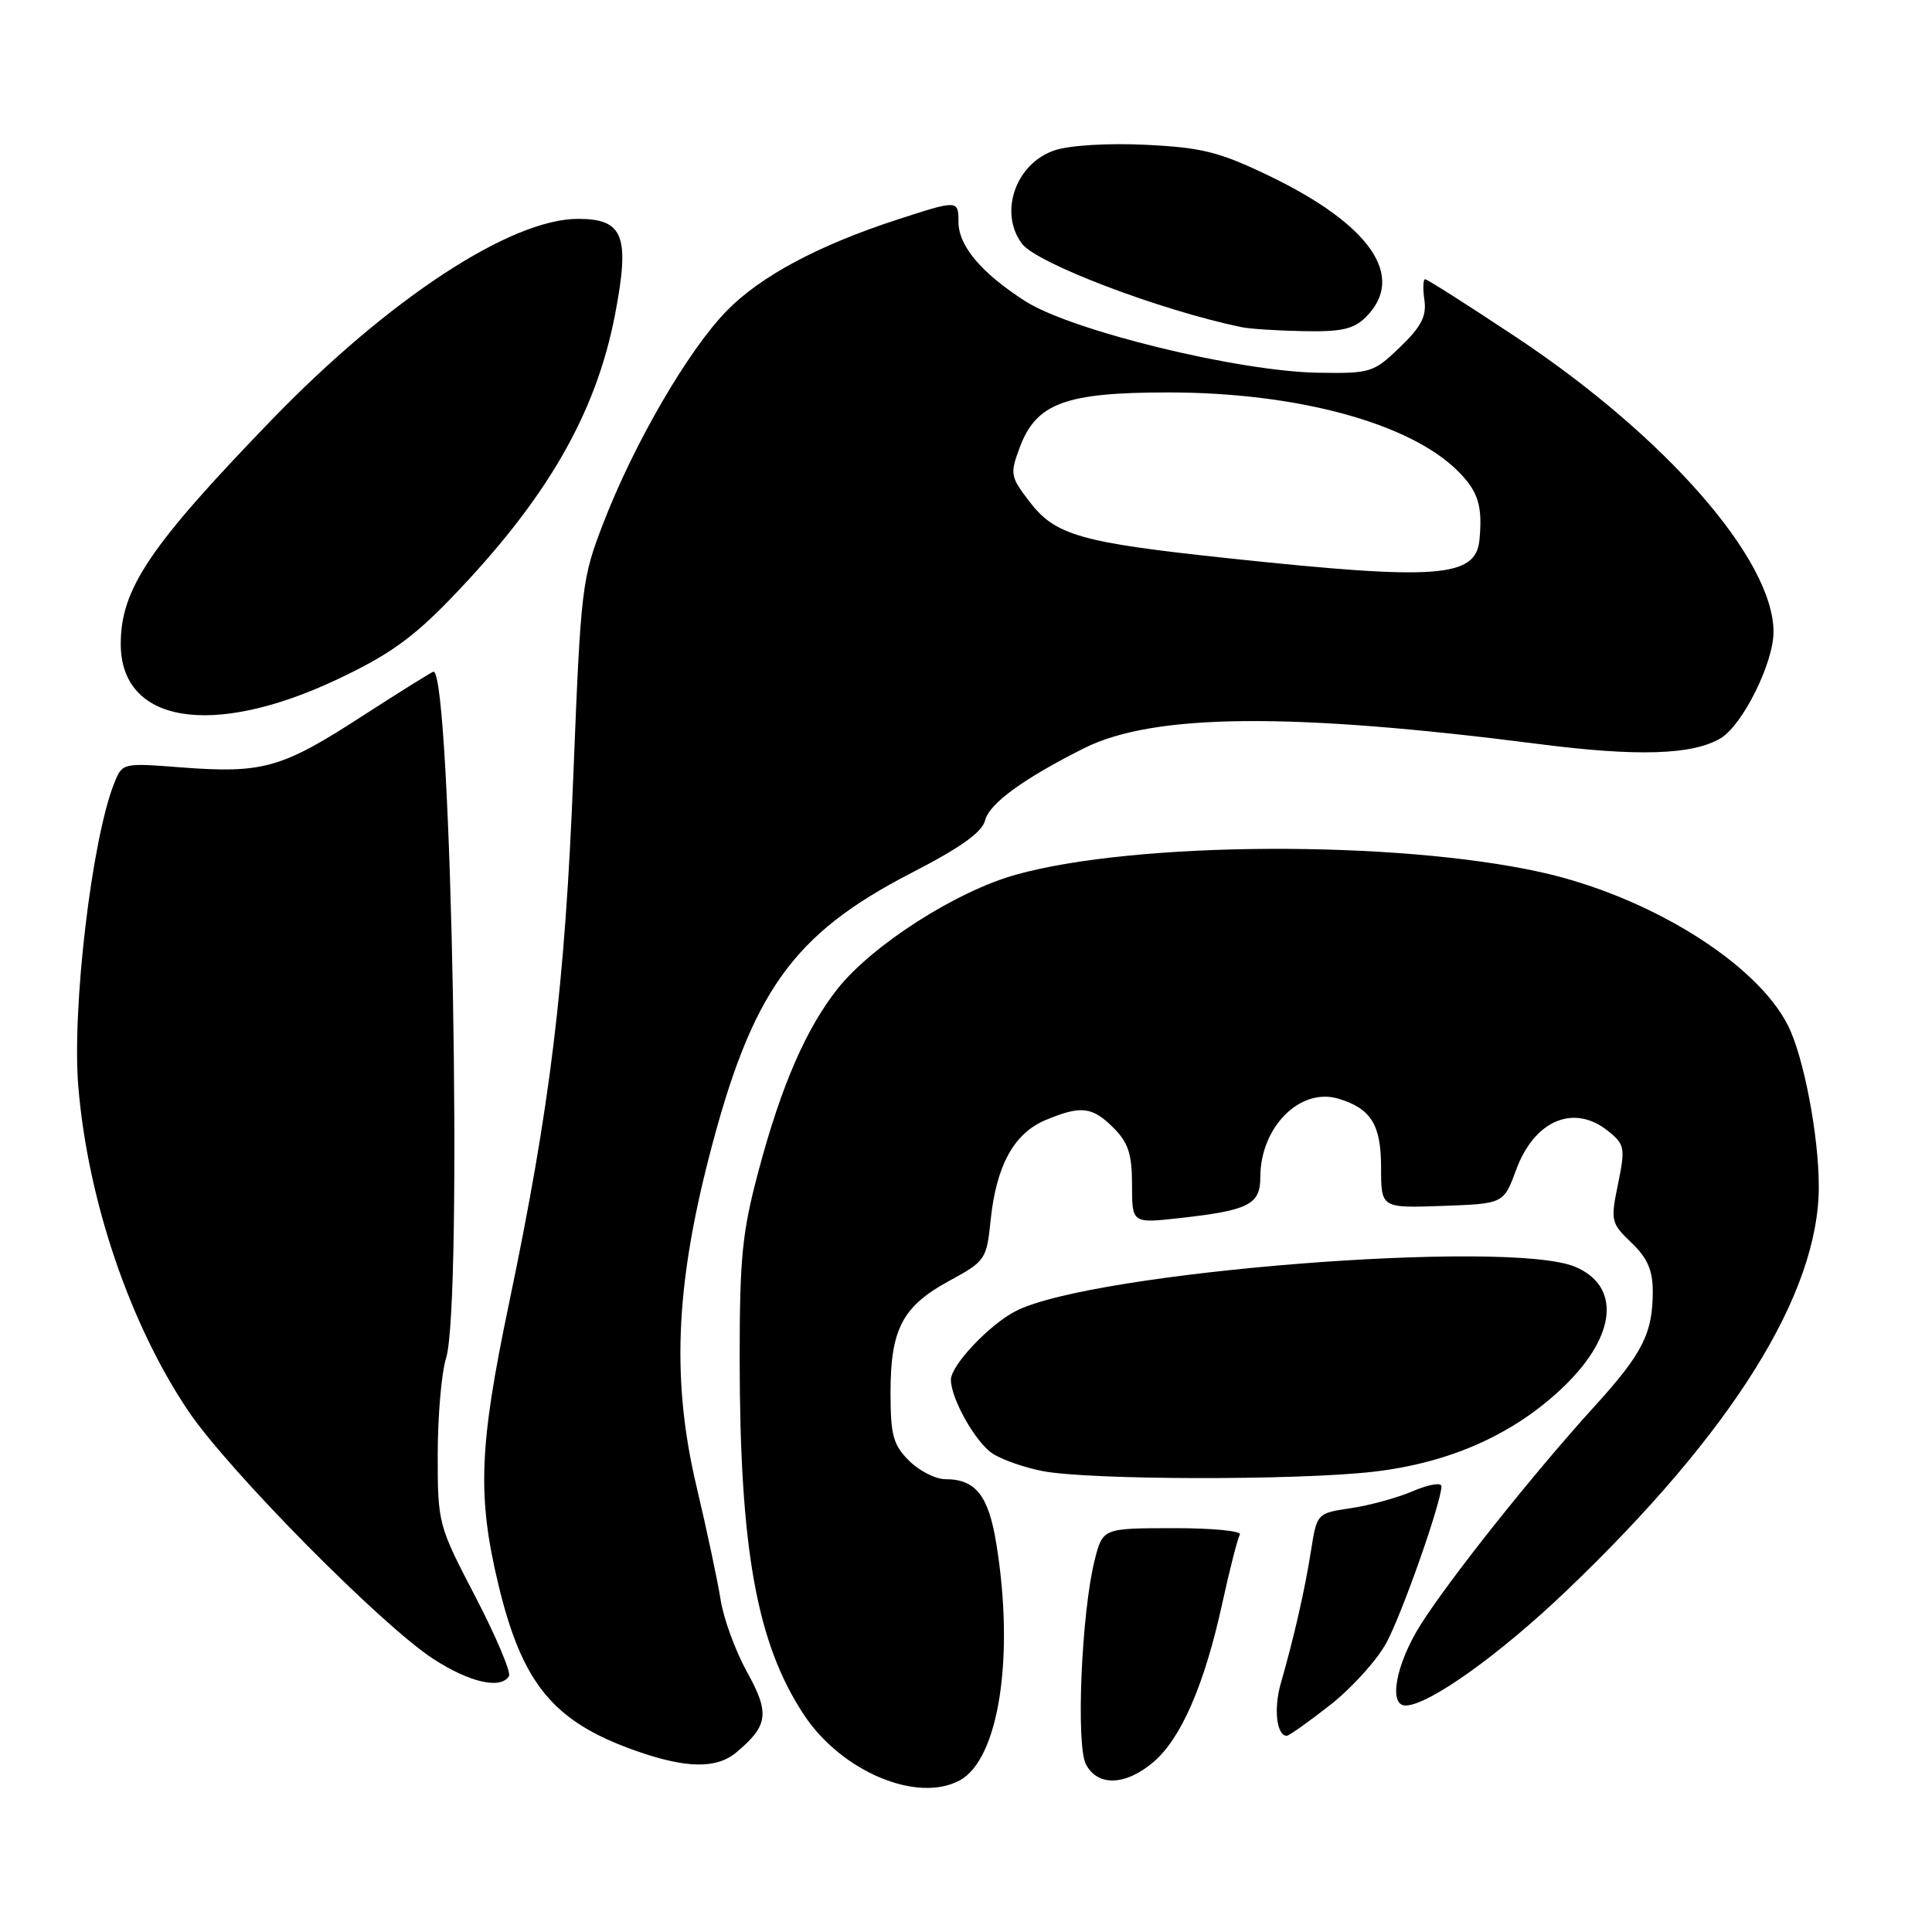 <?xml version="1.0" encoding="UTF-8" standalone="no"?>
<!DOCTYPE svg PUBLIC "-//W3C//DTD SVG 1.1//EN" "http://www.w3.org/Graphics/SVG/1.1/DTD/svg11.dtd" >
<svg xmlns="http://www.w3.org/2000/svg" xmlns:xlink="http://www.w3.org/1999/xlink" version="1.1" viewBox="0 0 256 256">
 <g >
 <path fill="currentColor"
d=" M 127.15 235.92 C 132.36 233.13 134.46 219.52 132.01 204.50 C 130.97 198.14 129.27 196.00 125.26 196.00 C 123.97 196.00 121.80 194.90 120.45 193.55 C 118.34 191.44 118.00 190.16 118.00 184.50 C 118.00 176.11 119.59 173.08 125.78 169.72 C 130.59 167.10 130.73 166.89 131.27 161.63 C 132.02 154.43 134.36 150.17 138.53 148.42 C 143.24 146.45 144.71 146.62 147.55 149.45 C 149.51 151.42 150.00 152.93 150.00 157.00 C 150.00 162.10 150.00 162.10 156.25 161.41 C 165.46 160.39 167.00 159.61 167.00 155.98 C 167.00 149.33 172.29 144.04 177.38 145.59 C 181.68 146.90 183.00 149.04 183.00 154.70 C 183.00 160.08 183.00 160.08 191.12 159.79 C 199.24 159.50 199.24 159.50 200.89 155.02 C 203.32 148.42 208.57 146.21 213.11 149.89 C 215.29 151.65 215.37 152.11 214.40 156.87 C 213.39 161.77 213.46 162.07 216.18 164.67 C 218.29 166.69 219.00 168.32 219.00 171.12 C 219.00 176.68 217.66 179.33 211.28 186.35 C 203.19 195.25 192.10 209.18 188.25 215.27 C 184.97 220.46 183.93 226.01 186.25 225.99 C 189.30 225.97 198.69 219.27 207.60 210.75 C 229.57 189.75 241.00 171.43 241.00 157.23 C 241.00 150.47 239.00 140.00 236.91 135.87 C 232.73 127.58 218.49 118.75 204.18 115.57 C 185.02 111.32 150.54 111.47 134.65 115.89 C 126.73 118.08 115.58 125.22 110.98 131.02 C 106.82 136.28 103.54 143.81 100.55 155.00 C 98.34 163.25 98.01 166.55 98.01 180.00 C 98.02 205.30 100.27 217.76 106.54 227.24 C 111.50 234.73 121.50 238.95 127.15 235.92 Z  M 152.79 233.52 C 156.48 230.42 159.59 223.27 161.94 212.53 C 162.94 207.95 164.00 203.81 164.29 203.34 C 164.58 202.86 160.61 202.48 155.47 202.49 C 146.12 202.50 146.12 202.50 145.05 206.72 C 143.30 213.67 142.55 231.28 143.90 233.80 C 145.46 236.73 149.11 236.62 152.79 233.52 Z  M 97.57 232.20 C 101.80 228.66 102.02 227.01 98.99 221.56 C 97.45 218.77 95.87 214.47 95.49 212.00 C 95.10 209.53 93.67 202.78 92.30 197.00 C 89.02 183.16 89.47 170.79 93.90 153.50 C 99.56 131.45 104.96 123.83 120.74 115.68 C 127.31 112.30 130.15 110.27 130.54 108.68 C 131.10 106.46 135.67 103.14 143.65 99.14 C 152.86 94.53 171.03 94.36 204.00 98.60 C 217.01 100.27 224.33 100.03 228.01 97.81 C 230.93 96.04 235.00 87.84 235.00 83.73 C 235.00 74.18 220.76 57.88 200.92 44.69 C 194.55 40.46 189.11 37.00 188.84 37.00 C 188.57 37.00 188.52 38.24 188.74 39.75 C 189.05 41.89 188.33 43.28 185.51 46.00 C 182.01 49.37 181.61 49.50 174.69 49.39 C 164.10 49.23 141.95 43.82 135.84 39.90 C 130.00 36.15 127.00 32.58 127.00 29.37 C 127.00 26.49 126.91 26.49 118.92 29.09 C 108.46 32.49 100.77 36.60 96.29 41.19 C 91.20 46.40 84.04 58.72 79.98 69.22 C 77.08 76.72 76.97 77.70 75.97 102.72 C 74.86 130.67 72.91 146.61 67.42 172.84 C 63.48 191.68 63.23 198.23 66.03 209.93 C 69.19 223.10 73.30 228.10 84.11 231.94 C 90.87 234.34 94.92 234.42 97.57 232.20 Z  M 176.28 225.90 C 179.15 223.64 182.50 219.93 183.72 217.65 C 185.83 213.72 191.00 199.00 191.00 196.93 C 191.00 196.41 189.31 196.69 187.25 197.57 C 185.19 198.46 181.47 199.48 179.00 199.84 C 174.50 200.51 174.50 200.51 173.71 205.51 C 172.89 210.70 171.47 216.93 169.70 223.10 C 168.75 226.41 169.16 230.00 170.50 230.00 C 170.81 230.00 173.41 228.15 176.28 225.90 Z  M 67.44 222.10 C 67.74 221.61 65.75 216.88 63.00 211.59 C 58.05 202.09 58.00 201.88 58.00 192.73 C 58.00 187.65 58.50 181.91 59.10 179.99 C 61.36 172.84 59.83 89.00 57.44 89.00 C 57.26 89.00 52.94 91.70 47.84 94.99 C 37.31 101.81 34.79 102.51 23.97 101.68 C 16.24 101.08 16.21 101.09 15.13 103.79 C 12.16 111.23 9.51 133.62 10.38 144.01 C 11.64 159.09 17.22 175.51 24.99 187.02 C 30.30 194.88 50.62 215.43 57.42 219.82 C 62.26 222.95 66.34 223.87 67.44 222.10 Z  M 182.00 195.01 C 192.21 193.83 200.78 189.98 207.33 183.61 C 214.19 176.94 214.77 170.41 208.72 167.86 C 199.94 164.15 144.72 168.52 134.60 173.72 C 131.10 175.51 126.00 180.91 126.00 182.82 C 126.00 185.34 129.27 191.13 131.52 192.60 C 132.74 193.41 135.71 194.45 138.12 194.92 C 144.25 196.12 171.80 196.18 182.00 195.01 Z  M 44.50 90.11 C 51.41 86.87 54.59 84.62 59.69 79.35 C 72.44 66.15 78.98 54.83 81.51 41.61 C 83.49 31.25 82.61 29.00 76.60 29.00 C 67.65 29.00 51.45 39.64 35.94 55.69 C 19.80 72.40 16.00 78.05 16.00 85.33 C 16.00 95.80 28.04 97.82 44.50 90.11 Z  M 181.00 42.00 C 186.34 36.66 181.62 29.79 168.19 23.31 C 161.58 20.13 159.29 19.55 151.87 19.19 C 146.87 18.94 141.78 19.25 139.77 19.91 C 134.59 21.62 132.30 28.17 135.43 32.31 C 137.41 34.91 153.69 41.10 164.50 43.35 C 165.60 43.58 169.31 43.82 172.75 43.88 C 177.77 43.98 179.39 43.61 181.00 42.00 Z  M 162.83 73.98 C 143.09 71.88 139.82 70.95 136.36 66.40 C 133.87 63.14 133.81 62.79 135.14 59.24 C 137.33 53.42 141.18 52.00 154.80 52.00 C 171.94 52.00 186.92 56.09 193.25 62.49 C 195.87 65.14 196.46 67.04 196.04 71.50 C 195.57 76.55 190.50 76.93 162.83 73.98 Z "/>
</g>
</svg>